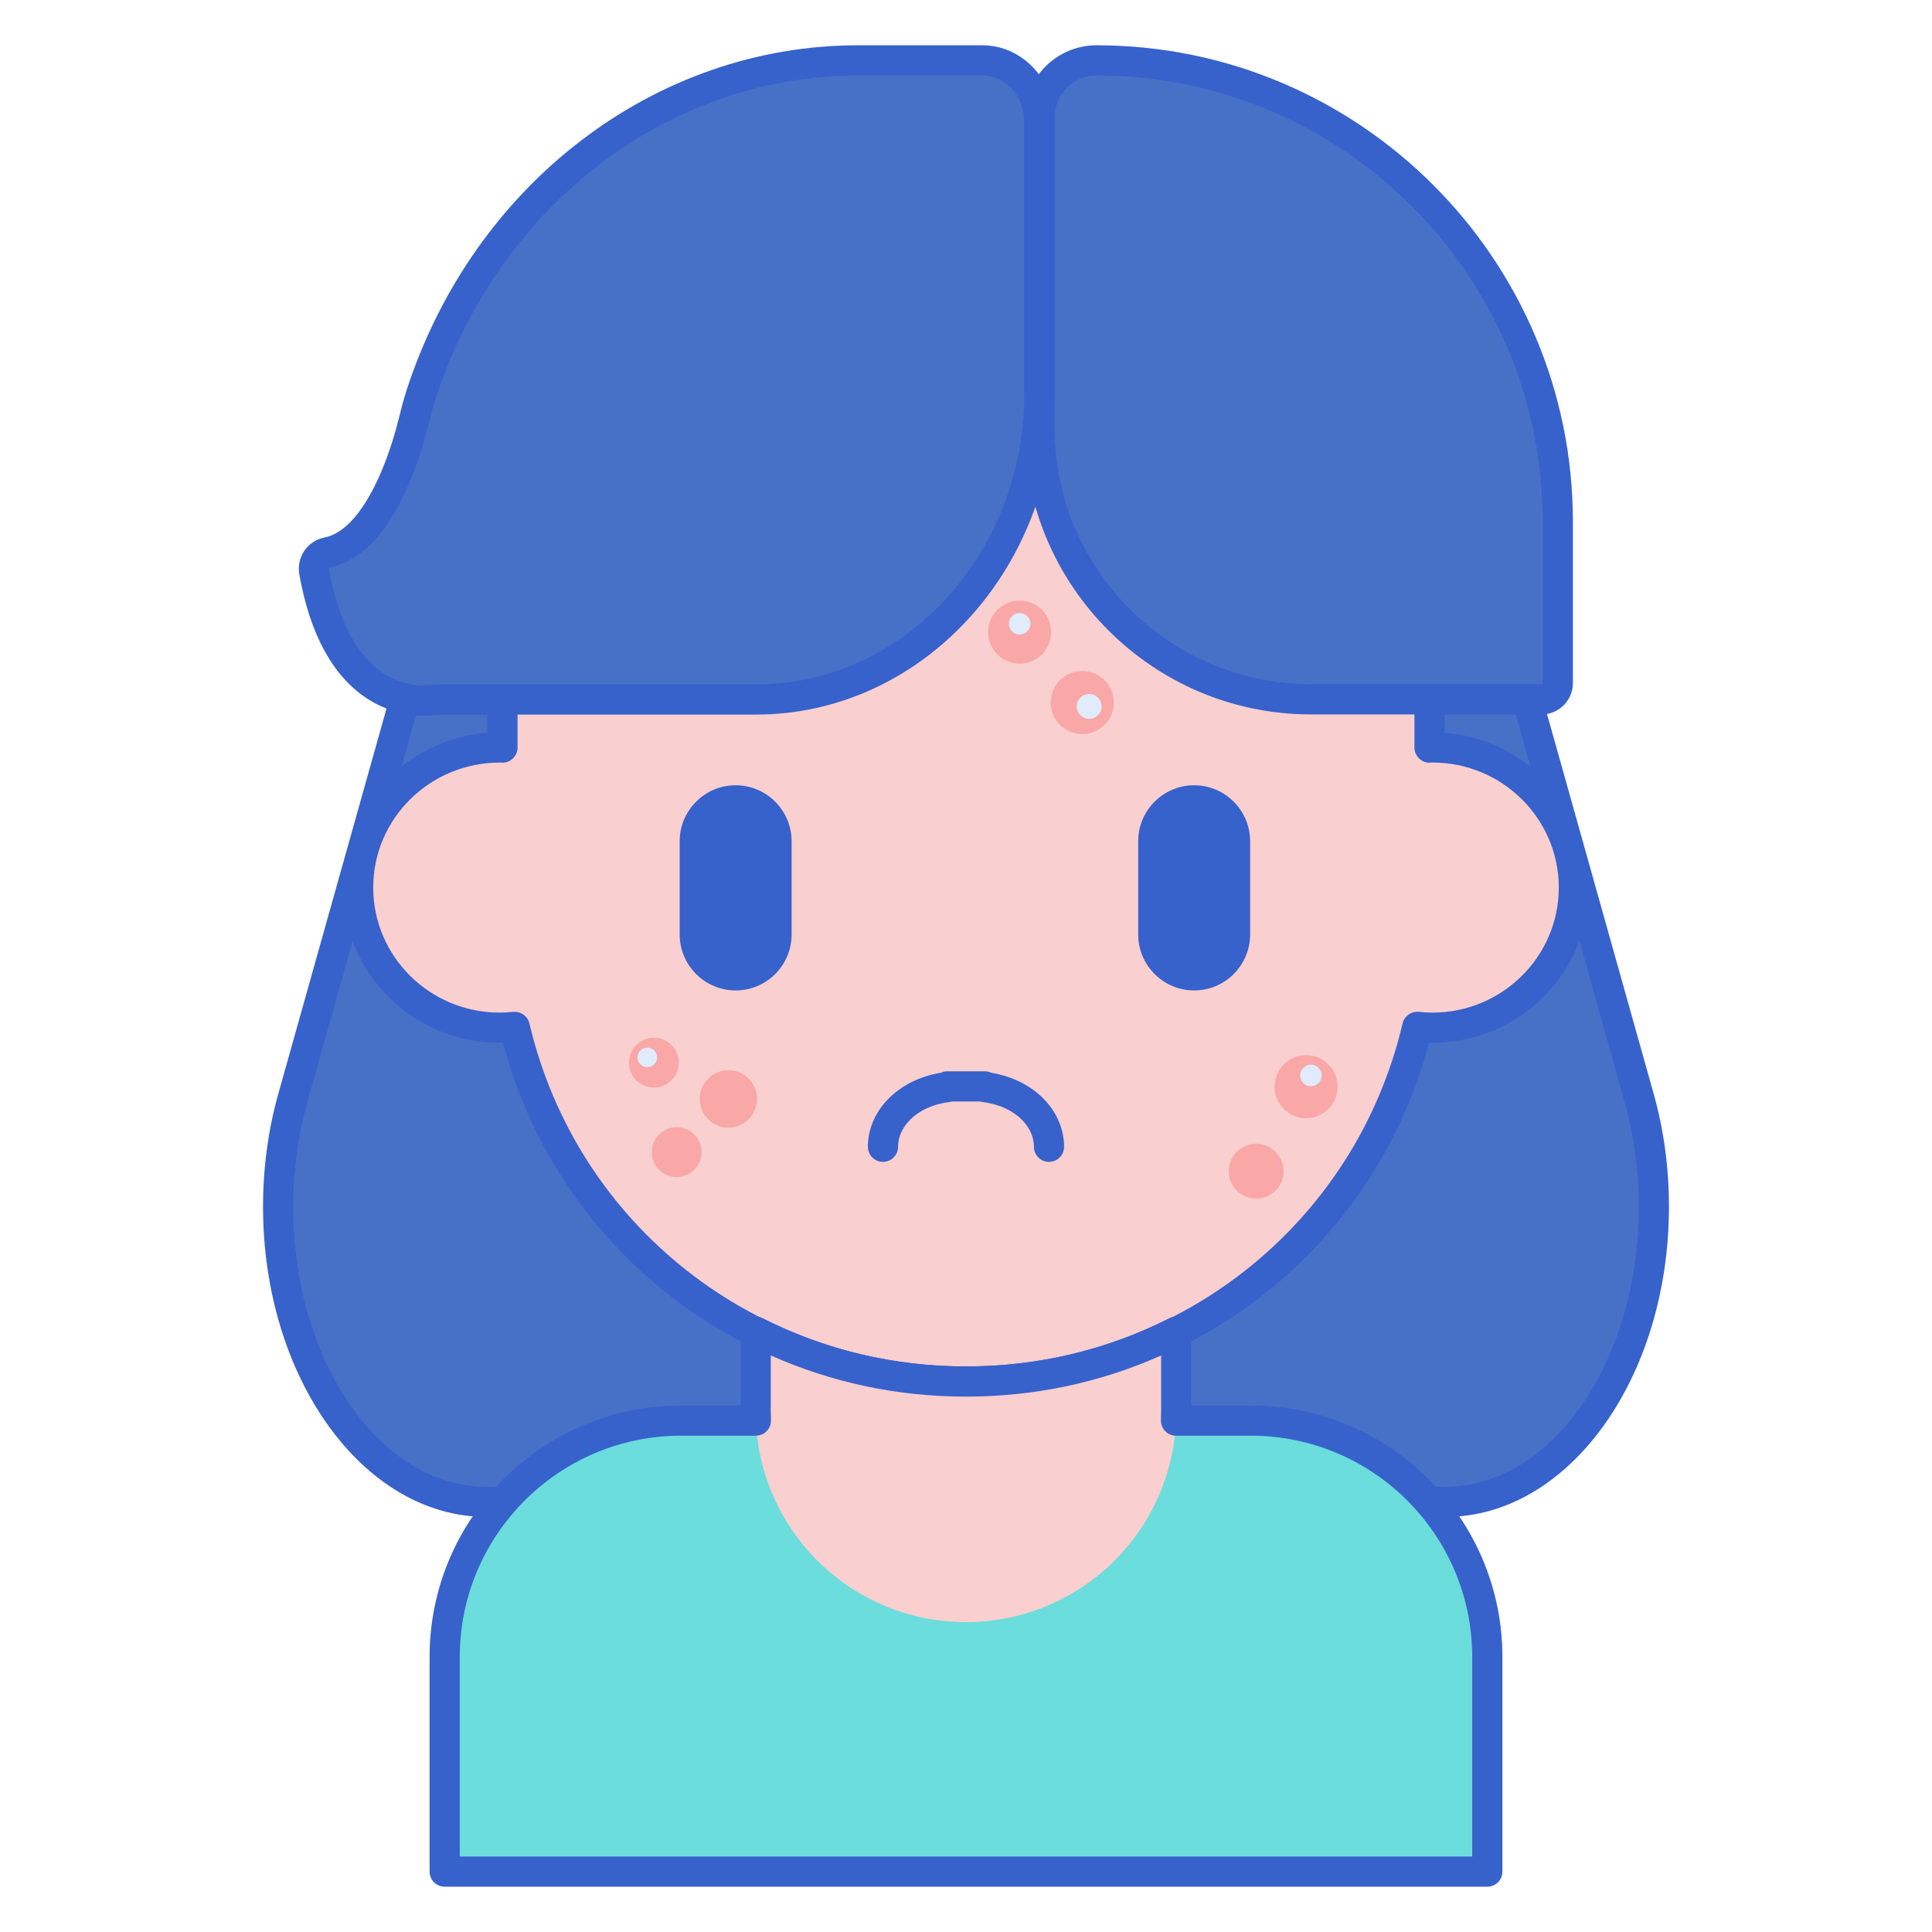 <svg id="Layer_1" enable-background="new 0 0 256 256" height="512" viewBox="0 0 256 256" width="512" xmlns="http://www.w3.org/2000/svg"><path d="m217.193 145.454-14.826-52.79h-28.657c-18.237 0-33.294-13.572-35.647-31.164h-1.348c-3.917 17.878-18.785 31.184-36.54 31.184h-42.471s-1.707.371-4.036-.14l-14.86 52.911c-1.291 4.597-1.954 9.5-1.954 14.447 0 21.593 12.364 39.098 27.615 39.098h62.395 2.275 62.395c15.252 0 27.615-17.505 27.615-39.098-.002-4.948-.665-9.85-1.956-14.448z" fill="#4671c6"/><path d="m191.532 201h-127.064c-16.33 0-29.615-18.437-29.615-41.098 0-5.153.683-10.195 2.029-14.988l14.86-52.911c.287-1.02 1.318-1.639 2.354-1.413 1.826.402 3.185.139 3.198.137.129-.026.277-.042.409-.042h42.471c16.544 0 30.766-12.177 34.586-29.613.201-.917 1.014-1.572 1.954-1.572h1.349c1.002 0 1.85.742 1.982 1.735 2.245 16.778 16.717 29.43 33.665 29.43h28.656c.896 0 1.683.596 1.925 1.459l14.826 52.79c1.347 4.793 2.029 9.835 2.029 14.988.001 22.661-13.284 41.098-29.614 41.098zm-136.414-106.224-14.386 51.22c-1.248 4.44-1.88 9.119-1.88 13.906 0 20.456 11.491 37.099 25.615 37.099h127.064c14.125 0 25.615-16.642 25.615-37.098 0-4.787-.632-9.466-1.88-13.906l-14.417-51.331h-27.139c-17.087 0-31.924-11.509-36.509-27.53-5.716 16.46-20.297 27.55-37.027 27.55h-42.29c-.449.074-1.445.193-2.766.09z" fill="#3762cc"/><path d="m165.754 188.237h-9.955c-.022-.001-.043-.004-.064-.004l-.004.004h-65.485c-17.3 0-31.324 14.024-31.324 31.324v15.713 4.462 8.264h138.155v-8.264-4.462-15.713c.001-17.299-14.023-31.324-31.323-31.324z" fill="#6bdddd"/><path d="m189.809 99.036c-.131 0-.258.017-.388.019v-5.751c0-33.616-27.499-60.868-61.421-60.868-33.922 0-61.421 27.251-61.421 60.868v5.751c-.13-.003-.257-.019-.388-.019-10.349 0-18.739 8.314-18.739 18.57s8.39 18.57 18.739 18.57c.68 0 1.349-.04 2.011-.11 6.338 26.928 30.696 46.993 59.799 46.993 29.103 0 53.46-20.065 59.799-46.993.661.07 1.331.11 2.011.11 10.349 0 18.739-8.314 18.739-18.57-.002-10.256-8.392-18.57-18.741-18.57z" fill="#f9cfcf"/><path d="m97.478 131.238c-4.089 0-7.415-3.326-7.415-7.414v-12.357c0-4.088 3.326-7.415 7.415-7.415 4.088 0 7.414 3.326 7.414 7.415v12.357c0 4.088-3.326 7.414-7.414 7.414z" fill="#3762cc"/><path d="m158.232 131.238c-4.089 0-7.415-3.326-7.415-7.414v-12.357c0-4.088 3.326-7.415 7.415-7.415 4.088 0 7.414 3.326 7.414 7.415v12.357c0 4.088-3.326 7.414-7.414 7.414z" fill="#3762cc"/><path d="m128 185.059c-29.057 0-54.038-19.194-61.335-46.889-.159.004-.317.006-.474.006-11.435 0-20.738-9.228-20.738-20.569 0-10.804 8.441-19.69 19.126-20.508v-3.793c0-34.665 28.451-62.867 63.421-62.867s63.421 28.202 63.421 62.867v3.793c10.685.818 19.126 9.704 19.126 20.508 0 11.342-9.303 20.569-20.738 20.569-.157 0-.315-.002-.474-.006-7.297 27.695-32.278 46.889-61.335 46.889zm-59.797-50.993c.918 0 1.731.631 1.945 1.542 6.299 26.761 30.088 45.451 57.852 45.451s51.553-18.69 57.852-45.451c.231-.98 1.159-1.637 2.157-1.531.629.066 1.219.099 1.801.099 9.229 0 16.738-7.433 16.738-16.569 0-9.134-7.505-16.566-16.732-16.57-.17.011-.263.017-.357.019-.553.027-1.056-.196-1.438-.572-.383-.376-.599-.89-.599-1.427v-5.751c0-32.459-26.656-58.867-59.421-58.867s-59.422 26.406-59.422 58.866v5.751c0 .537-.216 1.051-.599 1.427-.383.377-.897.597-1.438.572-.094-.001-.187-.007-.28-.014-.003 0-.006 0-.009 0-9.296 0-16.8 7.431-16.8 16.565 0 9.136 7.509 16.569 16.738 16.569.582 0 1.171-.032 1.801-.099.071-.007.141-.01.211-.01z" fill="#3762cc"/><path d="m139 153.954c-1.104 0-2-.896-2-2 0-1.245-.515-2.445-1.489-3.472-1.235-1.302-3.146-2.192-5.243-2.444-.132-.016-.26-.044-.382-.084h-3.786c-.118.04-.241.069-.369.084-2.097.251-4.008 1.142-5.243 2.444-.974 1.027-1.489 2.228-1.489 3.472 0 1.104-.896 2-2 2s-2-.896-2-2c0-2.256.919-4.467 2.587-6.225 1.771-1.867 4.269-3.126 7.082-3.58.251-.125.531-.195.825-.195h5.011c.316 0 .615.073.881.204 2.79.461 5.267 1.716 7.026 3.571 1.668 1.759 2.587 3.97 2.587 6.225.002 1.105-.894 2-1.998 2z" fill="#3762cc"/><path d="m128 183.059c-10.036 0-19.507-2.388-27.871-6.619v10.637c0 15.388 12.475 27.863 27.863 27.863s27.863-12.475 27.863-27.863v-10.629c-8.359 4.226-17.825 6.611-27.855 6.611z" fill="#f9cfcf"/><path d="m197.078 250h-138.156c-1.104 0-2-.896-2-2v-28.439c0-18.375 14.949-33.324 33.324-33.324h7.883v-9.797c0-.695.361-1.34.953-1.704.592-.365 1.33-.396 1.95-.081 8.399 4.249 17.472 6.403 26.968 6.403 9.49 0 18.558-2.152 26.953-6.396.619-.314 1.358-.284 1.95.081.592.364.952 1.009.952 1.704v9.79h7.898c18.375 0 33.324 14.949 33.324 33.324v28.439c.001 1.104-.895 2-1.999 2zm-136.156-4h134.155v-26.439c0-16.169-13.155-29.324-29.324-29.324h-9.928c-.544 0-1.065-.222-1.442-.615s-.578-.922-.556-1.466c.015-.358.028-.718.028-1.08v-7.466c-8.135 3.617-16.817 5.448-25.855 5.448-9.044 0-17.732-1.833-25.871-5.455v7.473c0 .362.013.721.028 1.08.022.544-.179 1.074-.556 1.466-.377.393-.898.615-1.442.615h-9.913c-16.169 0-29.324 13.155-29.324 29.324z" fill="#3762cc"/><path d="m41.634 75.79c3.522 19.649 16.069 16.895 16.069 16.895h42.471c20.743 0 37.558-18.155 37.558-40.551v-35.97c0-4.509-3.385-8.164-7.562-8.164h-16.488c-26.731 0-49.468 18.462-57.872 44.221-.39 1.194-.704 2.408-1.005 3.631-1.016 4.12-4.512 15.962-11.417 17.333-1.167.232-1.979 1.348-1.754 2.605z" fill="#4671c6"/><path d="m145.295 8c-4.176 0-7.562 3.385-7.562 7.562v41.126c0 19.87 16.108 35.977 35.977 35.977h30.56c1.185 0 2.146-.961 2.146-2.146v-21.397c.001-33.757-27.364-61.122-61.121-61.122z" fill="#4671c6"/><path d="m41.634 75.79c3.522 19.649 16.069 16.895 16.069 16.895h42.471c20.743 0 37.558-18.155 37.558-40.551v-35.97c0-4.509-3.385-8.164-7.562-8.164h-16.488c-26.731 0-49.468 18.462-57.872 44.221-.39 1.194-.704 2.408-1.005 3.631-1.016 4.12-4.512 15.962-11.417 17.333-1.167.232-1.979 1.348-1.754 2.605z" fill="#4671c6"/><path d="m145.295 8c-4.176 0-7.562 3.385-7.562 7.562v41.126c0 19.87 16.108 35.977 35.977 35.977h30.56c1.185 0 2.146-.961 2.146-2.146v-21.397c.001-33.757-27.364-61.122-61.121-61.122z" fill="#4671c6"/><path d="m56.137 94.812c-1.839 0-4.712-.39-7.62-2.331-4.464-2.98-7.442-8.478-8.852-16.338-.413-2.306 1.051-4.466 3.333-4.919 4.618-.917 8.124-8.789 9.864-15.85.298-1.21.632-2.504 1.046-3.773 8.9-27.276 32.922-45.601 59.776-45.601h16.488c5.272 0 9.562 4.56 9.562 10.164v35.969c0 23.462-17.746 42.551-39.559 42.551h-42.296c-.323.052-.932.128-1.742.128zm-12.534-19.375c1.21 6.749 3.61 11.364 7.135 13.718 3.302 2.205 6.505 1.583 6.537 1.576.141-.031.285-.046.429-.046h42.471c19.607 0 35.559-17.294 35.559-38.551v-35.97c0-3.399-2.495-6.164-5.562-6.164h-16.488c-25.118 0-47.611 17.216-55.973 42.841-.354 1.083-.641 2.178-.965 3.49-1.266 5.134-5.063 17.246-12.969 18.816-.023.004-.217.05-.174.29z" fill="#3762cc"/><path d="m204.271 94.664h-30.561c-20.94 0-37.977-17.037-37.977-37.977v-41.125c0-5.272 4.289-9.562 9.562-9.562 34.806 0 63.122 28.316 63.122 63.122v21.396c0 2.286-1.86 4.146-4.146 4.146zm-58.976-84.664c-3.066 0-5.562 2.495-5.562 5.562v41.125c0 18.735 15.242 33.977 33.977 33.977h30.561c.081 0 .146-.065.146-.146v-21.396c0-32.6-26.522-59.122-59.122-59.122z" fill="#3762cc"/><circle cx="86.644" cy="140.81" fill="#f9a7a7" r="3.301"/><path d="m85.769 141.412c-.717 0-1.301-.583-1.301-1.301s.583-1.301 1.301-1.301 1.301.584 1.301 1.301-.584 1.301-1.301 1.301z" fill="#e0ebfc"/><g fill="#f9a7a7"><circle cx="96.518" cy="145.617" r="3.796"/><circle cx="89.665" cy="152.661" r="3.301"/><circle cx="173.066" cy="143.991" r="4.176"/><circle cx="143.409" cy="93.088" r="4.176"/><circle cx="166.452" cy="155.195" r="3.631"/><circle cx="135.107" cy="83.757" r="4.176"/></g><path d="m173.71 143.934c-.789 0-1.431-.642-1.431-1.431s.642-1.431 1.431-1.431 1.431.642 1.431 1.431-.642 1.431-1.431 1.431z" fill="#e0ebfc"/><path d="m135.107 84.088c-.789 0-1.431-.642-1.431-1.431s.642-1.431 1.431-1.431 1.431.642 1.431 1.431-.642 1.431-1.431 1.431z" fill="#e0ebfc"/><path d="m144.319 95.245c-.908 0-1.647-.739-1.647-1.647s.739-1.647 1.647-1.647 1.647.739 1.647 1.647c0 .909-.738 1.647-1.647 1.647z" fill="#e0ebfc"/></svg>